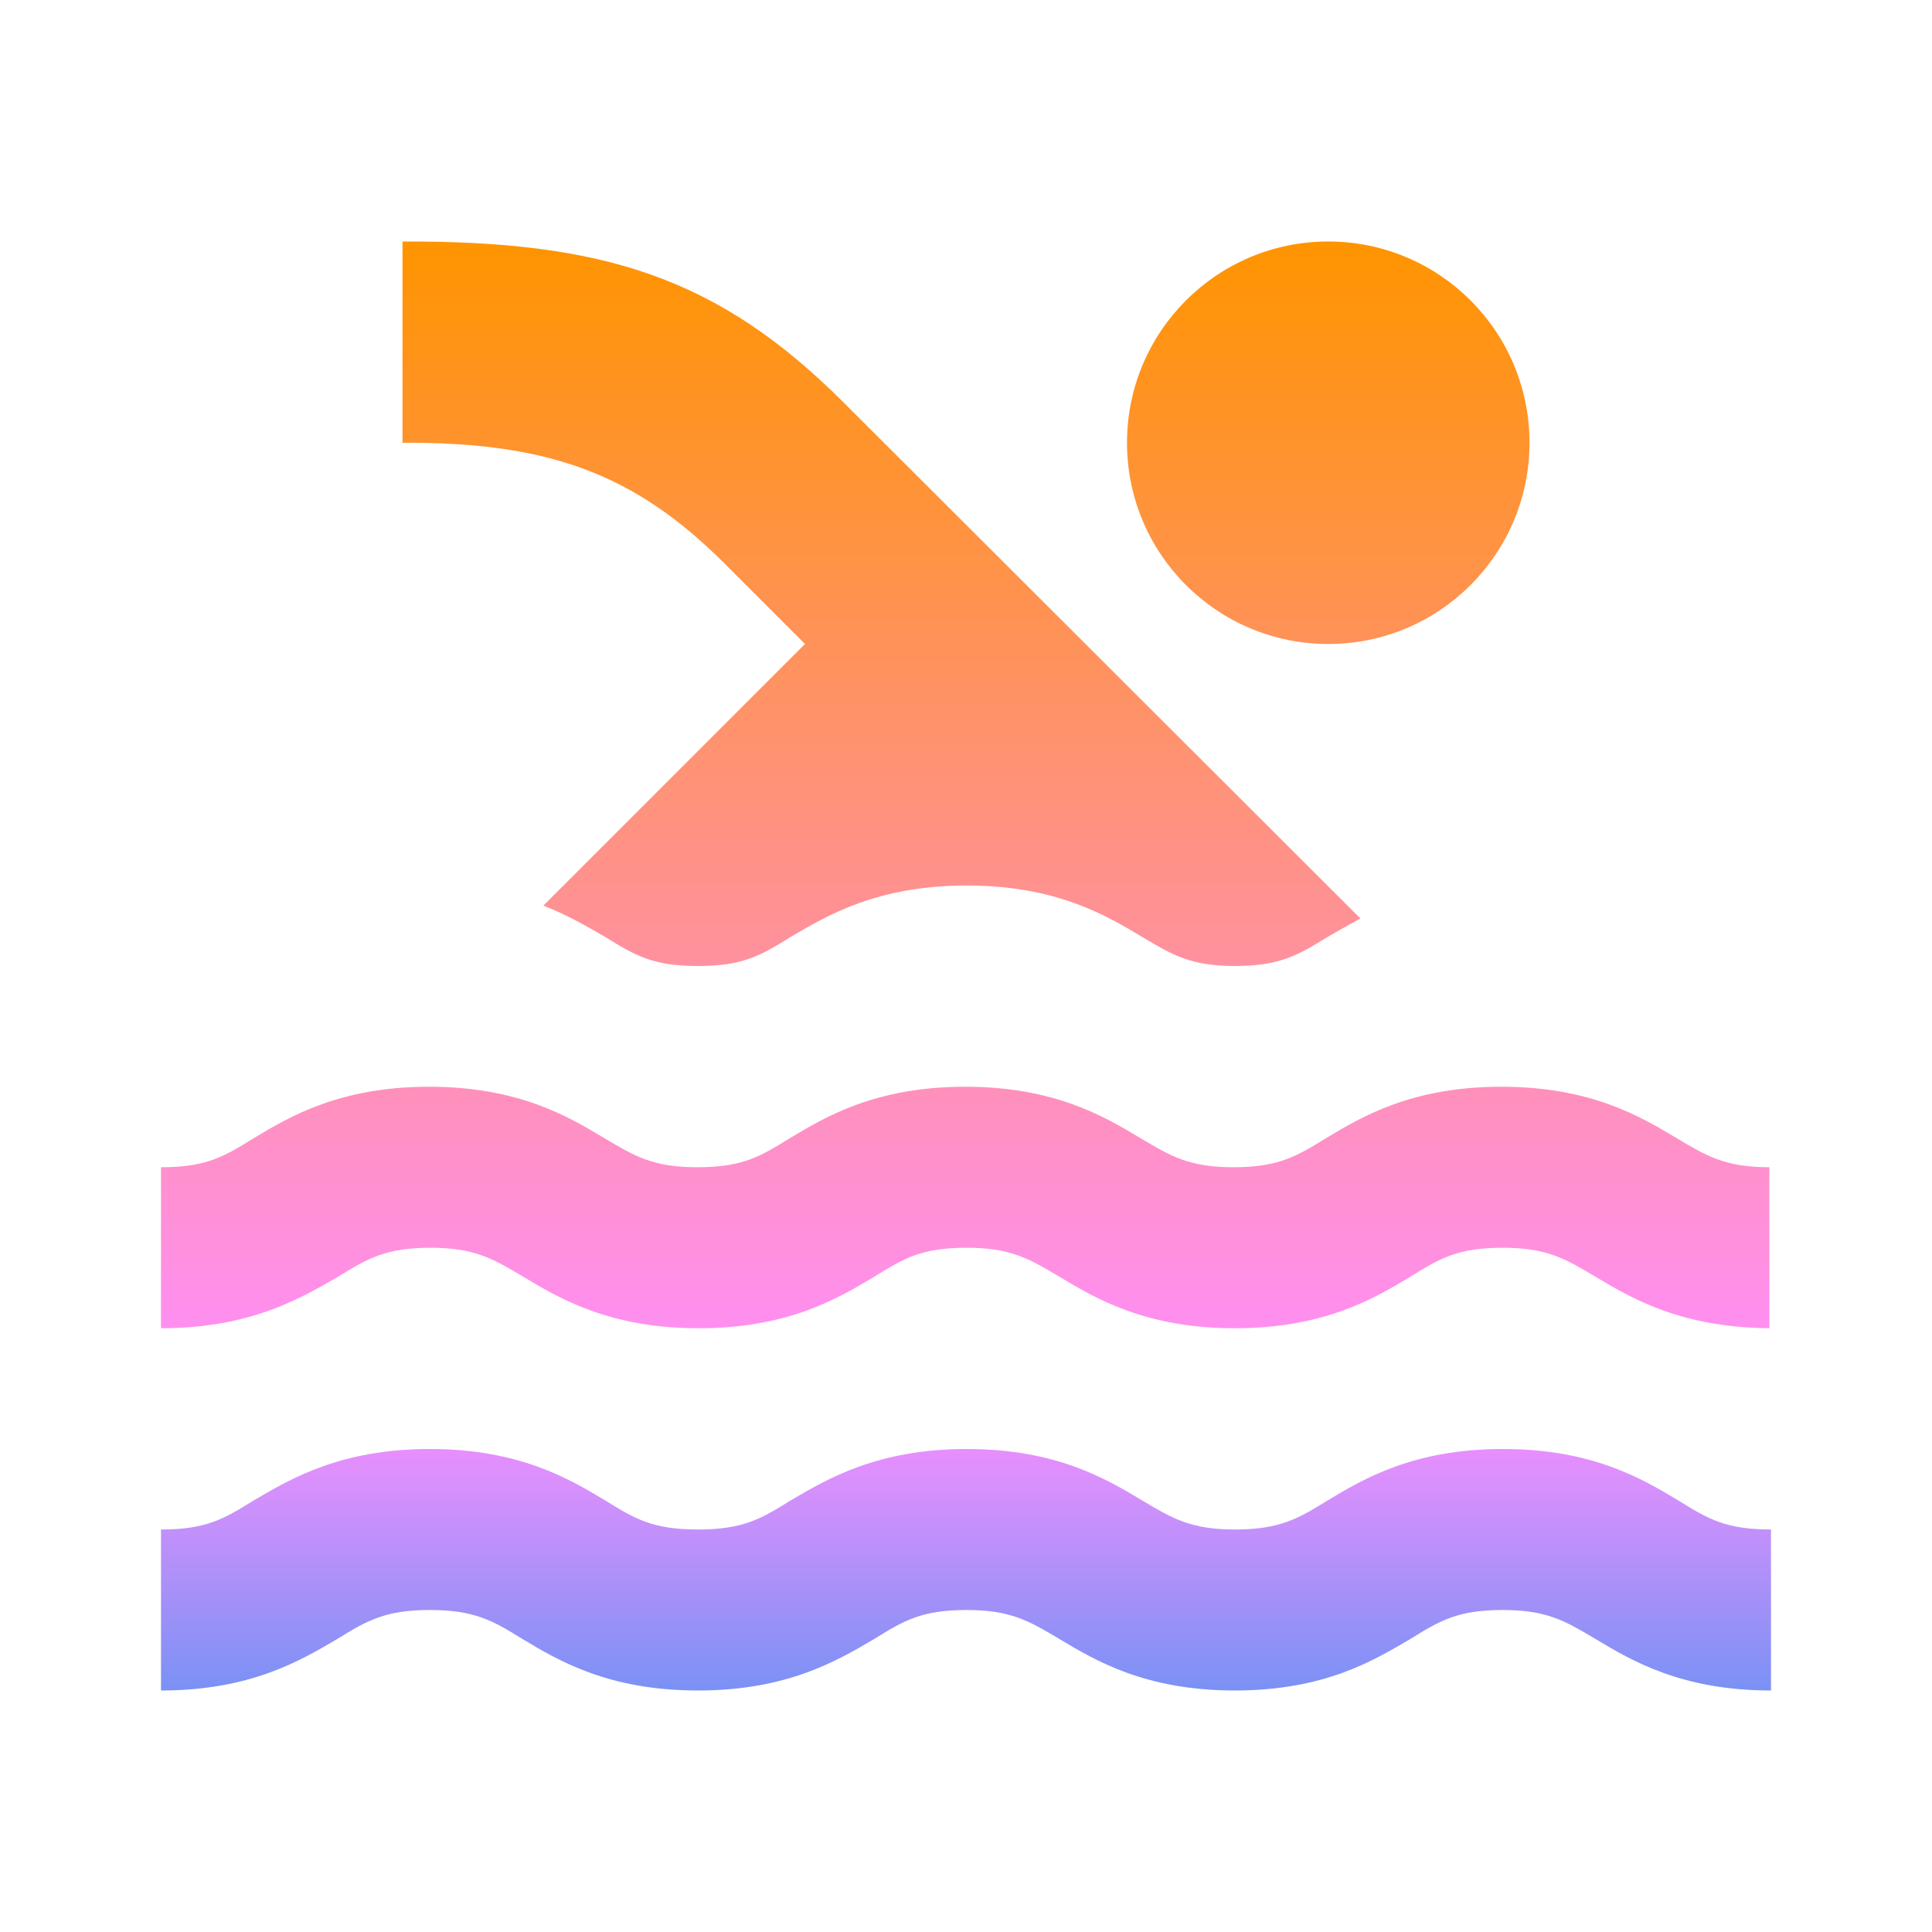 <?xml version="1.0" encoding="UTF-8"?>
<!--
  - /*
  -  * Copyright Amazon.com, Inc. or its affiliates. All Rights Reserved.
  -  * SPDX-License-Identifier: MIT-0
  -  */
  -->

<svg width="200px" height="200px" viewBox="0 0 200 200" version="1.1" xmlns="http://www.w3.org/2000/svg" xmlns:xlink="http://www.w3.org/1999/xlink">
    <title>swimming_gradiant</title>
    <defs>
        <linearGradient x1="50%" y1="0%" x2="50%" y2="100%" id="linearGradient-1">
            <stop stop-color="#FF9400" offset="0%"></stop>
            <stop stop-color="#FF8FFF" offset="79.754%"></stop>
            <stop stop-color="#7B91F5" offset="100%"></stop>
        </linearGradient>
    </defs>
    <g id="swimming_gradiant" stroke="none" stroke-width="1" fill="none" fill-rule="evenodd">
        <path d="M155.583,150 C164.833,150 170,153.083 173.75,155.333 C176.833,157.25 178.667,158.333 183.333,158.333 L183.333,158.333 L183.333,175 C174.083,175 168.917,171.917 165.167,169.667 C162.083,167.833 160.167,166.667 155.583,166.667 C150.917,166.667 149.083,167.75 146,169.667 C142.167,171.917 137.083,175 127.833,175 C118.583,175 113.417,171.917 109.667,169.667 C106.583,167.833 104.667,166.667 100.083,166.667 C95.417,166.667 93.583,167.75 90.5,169.667 C86.667,171.917 81.5,175 72.25,175 C63,175 57.833,171.917 54.083,169.667 C51,167.75 49.083,166.667 44.5,166.667 C39.917,166.667 38,167.75 34.917,169.667 C31.083,171.917 25.917,175 16.667,175 L16.667,175 L16.667,158.333 C21.333,158.333 23.167,157.25 26.25,155.333 C30.083,153.083 35.25,150 44.5,150 C53.75,150 58.917,153.083 62.667,155.333 C65.75,157.25 67.583,158.333 72.25,158.333 C76.917,158.333 78.75,157.25 81.833,155.333 C85.667,153.083 90.833,150 100.083,150 C109.333,150 114.5,153.083 118.25,155.333 C121.333,157.167 123.25,158.333 127.833,158.333 C132.417,158.333 134.333,157.25 137.417,155.333 C141.167,153.083 146.333,150 155.583,150 Z M155.417,112.5 C164.667,112.5 169.833,115.583 173.583,117.833 C176.667,119.667 178.583,120.833 183.167,120.833 L183.167,120.833 L183.167,137.5 C174,137.417 168.917,134.417 165.167,132.167 C162.083,130.333 160.167,129.167 155.583,129.167 C150.917,129.167 149.083,130.25 146,132.167 C142.25,134.417 137.083,137.5 127.833,137.5 C118.583,137.5 113.417,134.417 109.667,132.167 C106.583,130.333 104.667,129.167 100.083,129.167 C95.417,129.167 93.583,130.25 90.5,132.167 C86.75,134.417 81.583,137.5 72.333,137.5 C63.083,137.5 57.917,134.417 54.167,132.167 C51.083,130.333 49.167,129.167 44.583,129.167 C40,129.167 38.083,130.25 35,132.167 C31.083,134.417 25.917,137.5 16.667,137.5 L16.667,137.5 L16.667,120.833 C21.333,120.833 23.167,119.75 26.25,117.833 C30,115.583 35.167,112.5 44.417,112.5 C53.667,112.5 58.833,115.583 62.583,117.833 C65.667,119.667 67.583,120.833 72.167,120.833 C76.833,120.833 78.667,119.75 81.75,117.833 C85.5,115.583 90.667,112.5 99.917,112.5 C109.167,112.5 114.333,115.583 118.083,117.833 C121.167,119.667 123.083,120.833 127.667,120.833 C132.25,120.833 134.167,119.75 137.25,117.833 C141,115.583 146.167,112.5 155.417,112.5 Z M41.667,25 C62.5,24.917 74.417,28.75 87.333,41.667 L87.333,41.667 L140.833,95.083 C139.583,95.75 138.417,96.417 137.417,97 C134.333,98.917 132.417,100 127.833,100 C123.25,100 121.333,98.833 118.25,97 C114.5,94.75 109.333,91.667 100.083,91.667 C90.833,91.667 85.667,94.75 81.833,97 C78.75,98.917 76.917,100 72.25,100 C67.583,100 65.75,98.917 62.667,97 C60.917,96 58.833,94.75 56.25,93.75 L56.25,93.75 L83.333,66.667 L75,58.333 C65.75,49.083 56.833,45.75 41.667,45.833 L41.667,45.833 Z M137.5,25 C149.006,25 158.333,34.327 158.333,45.833 C158.333,57.339 149.006,66.667 137.5,66.667 C125.994,66.667 116.667,57.339 116.667,45.833 C116.667,34.327 125.994,25 137.5,25 Z" fill="url(#linearGradient-1)" fill-rule="nonzero"></path>
    </g>
</svg>